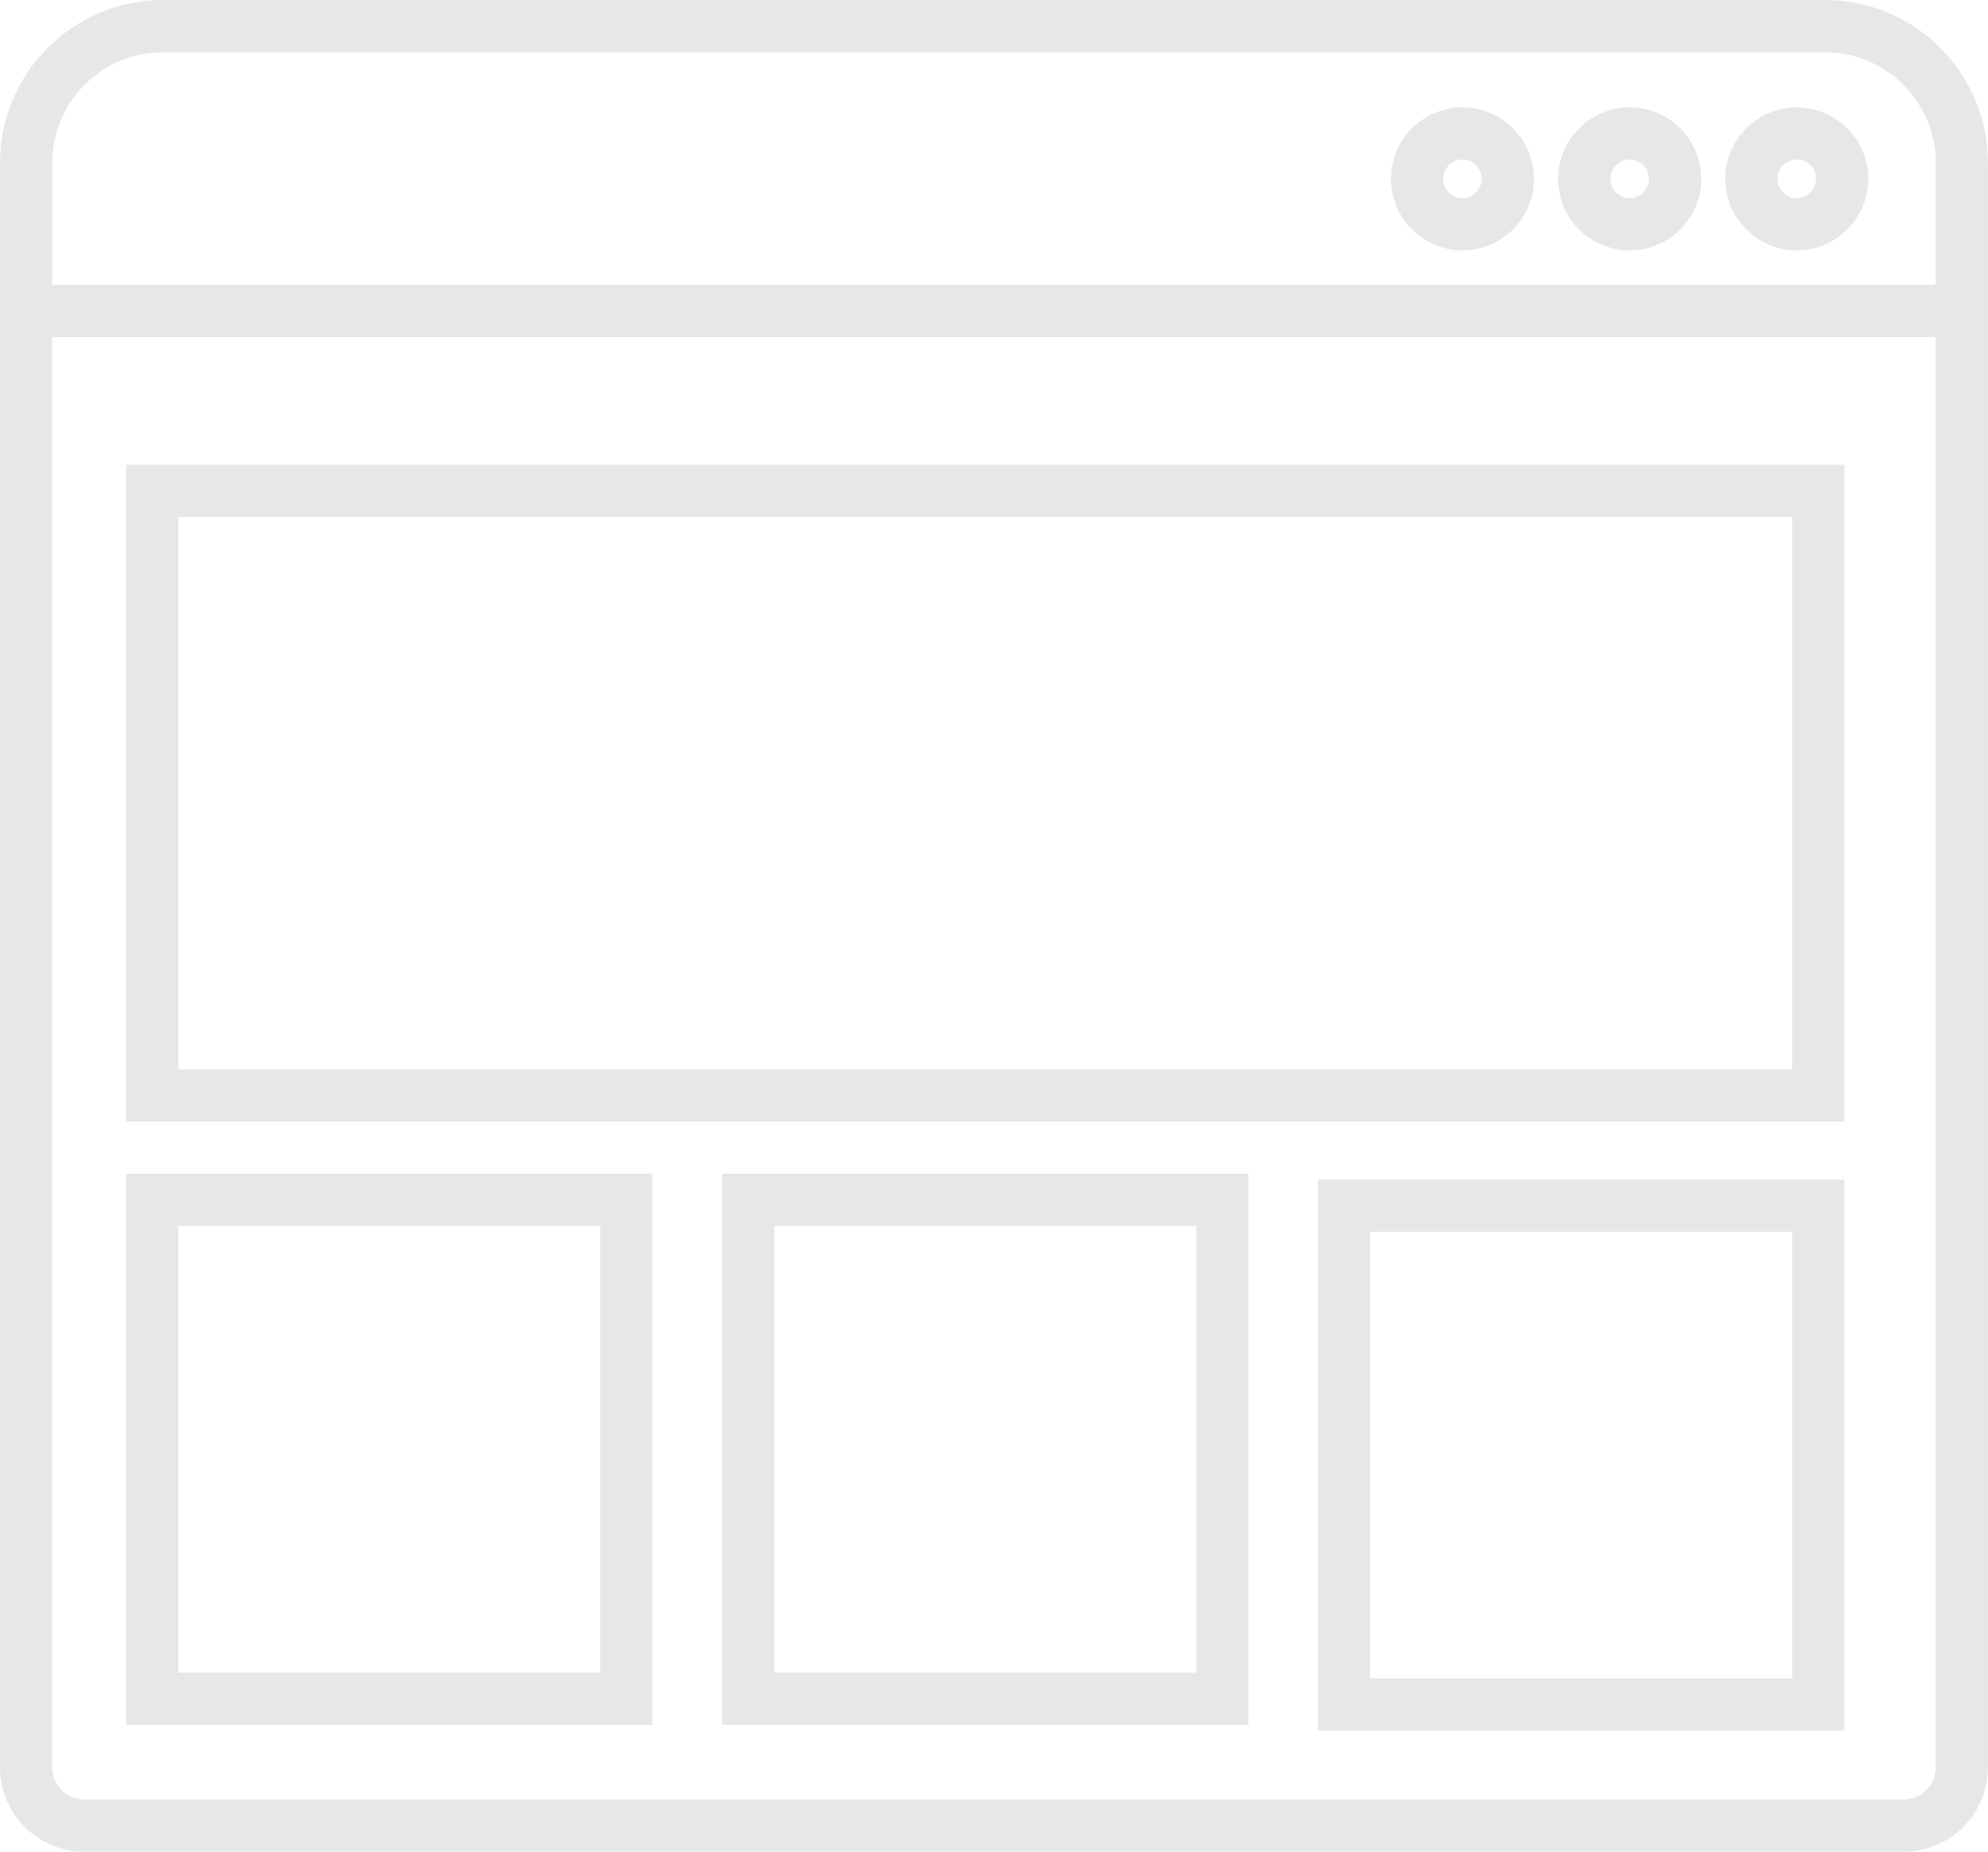 <?xml version="1.0" encoding="utf-8"?>
<!-- Generator: Adobe Illustrator 16.0.0, SVG Export Plug-In . SVG Version: 6.00 Build 0)  -->
<!DOCTYPE svg PUBLIC "-//W3C//DTD SVG 1.1//EN" "http://www.w3.org/Graphics/SVG/1.1/DTD/svg11.dtd">
<svg version="1.1" id="Layer_1" xmlns="http://www.w3.org/2000/svg" xmlns:xlink="http://www.w3.org/1999/xlink" x="0px" y="0px"
	 width="17.198px" height="16.02px" viewBox="0 0 17.198 16.02" enable-background="new 0 0 17.198 16.02" xml:space="preserve">
<g>
	<g>
		<path fill="#E6E7E8" d="M15.788,0H1.41C0.632,0,0,0.632,0,1.41v13.88c0,0.402,0.327,0.729,0.729,0.729h15.739
			c0.402,0,0.729-0.327,0.729-0.729V1.41C17.198,0.632,16.565,0,15.788,0z M1.41,0.452h14.378c0.528,0,0.958,0.43,0.958,0.958v1.054
			H0.452V1.41C0.452,0.882,0.881,0.452,1.41,0.452z M16.468,15.568H0.729c-0.153,0-0.278-0.125-0.278-0.278V2.916h16.294V15.29
			C16.746,15.443,16.622,15.568,16.468,15.568z"/>
		<path fill="#E6E7E8" d="M14.098,2.166c0.341,0,0.619-0.277,0.619-0.618c0-0.341-0.277-0.619-0.619-0.619s-0.619,0.278-0.619,0.619
			C13.479,1.888,13.756,2.166,14.098,2.166z M14.098,1.38c0.092,0,0.167,0.075,0.167,0.167c0,0.091-0.075,0.167-0.167,0.167
			c-0.092,0-0.167-0.075-0.167-0.167C13.931,1.455,14.006,1.38,14.098,1.38z"/>
		<path fill="#E6E7E8" d="M12.651,2.166c0.341,0,0.619-0.277,0.619-0.618c0-0.341-0.277-0.619-0.619-0.619
			c-0.341,0-0.618,0.278-0.618,0.619C12.033,1.888,12.311,2.166,12.651,2.166z M12.651,1.38c0.092,0,0.167,0.075,0.167,0.167
			c0,0.091-0.075,0.167-0.167,0.167c-0.092,0-0.167-0.075-0.167-0.167C12.485,1.455,12.56,1.38,12.651,1.38z"/>
		<path fill="#E6E7E8" d="M15.544,2.166c0.341,0,0.618-0.277,0.618-0.618c0-0.341-0.277-0.619-0.618-0.619
			c-0.341,0-0.619,0.278-0.619,0.619C14.925,1.888,15.203,2.166,15.544,2.166z M15.544,1.38c0.092,0,0.167,0.075,0.167,0.167
			c0,0.091-0.075,0.167-0.167,0.167c-0.092,0-0.167-0.075-0.167-0.167C15.377,1.455,15.452,1.38,15.544,1.38z"/>
		<path fill="#E6E7E8" d="M1.091,9.703h14.865V4.021H1.091V9.703z M1.543,4.473h13.961v4.779H1.543V4.473z"/>
		<path fill="#E6E7E8" d="M1.091,14.922h4.553v-4.768H1.091V14.922z M1.543,10.606h3.65v3.864h-3.65V10.606z"/>
		<path fill="#E6E7E8" d="M6.247,14.922H10.8v-4.768H6.247V14.922z M6.699,10.606h3.65v3.864h-3.65V10.606z"/>
		<path fill="#E6E7E8" d="M11.402,14.972h4.554v-4.767h-4.554V14.972z M11.854,10.656h3.65v3.864h-3.65V10.656z"/>
	</g>
</g>
</svg>
